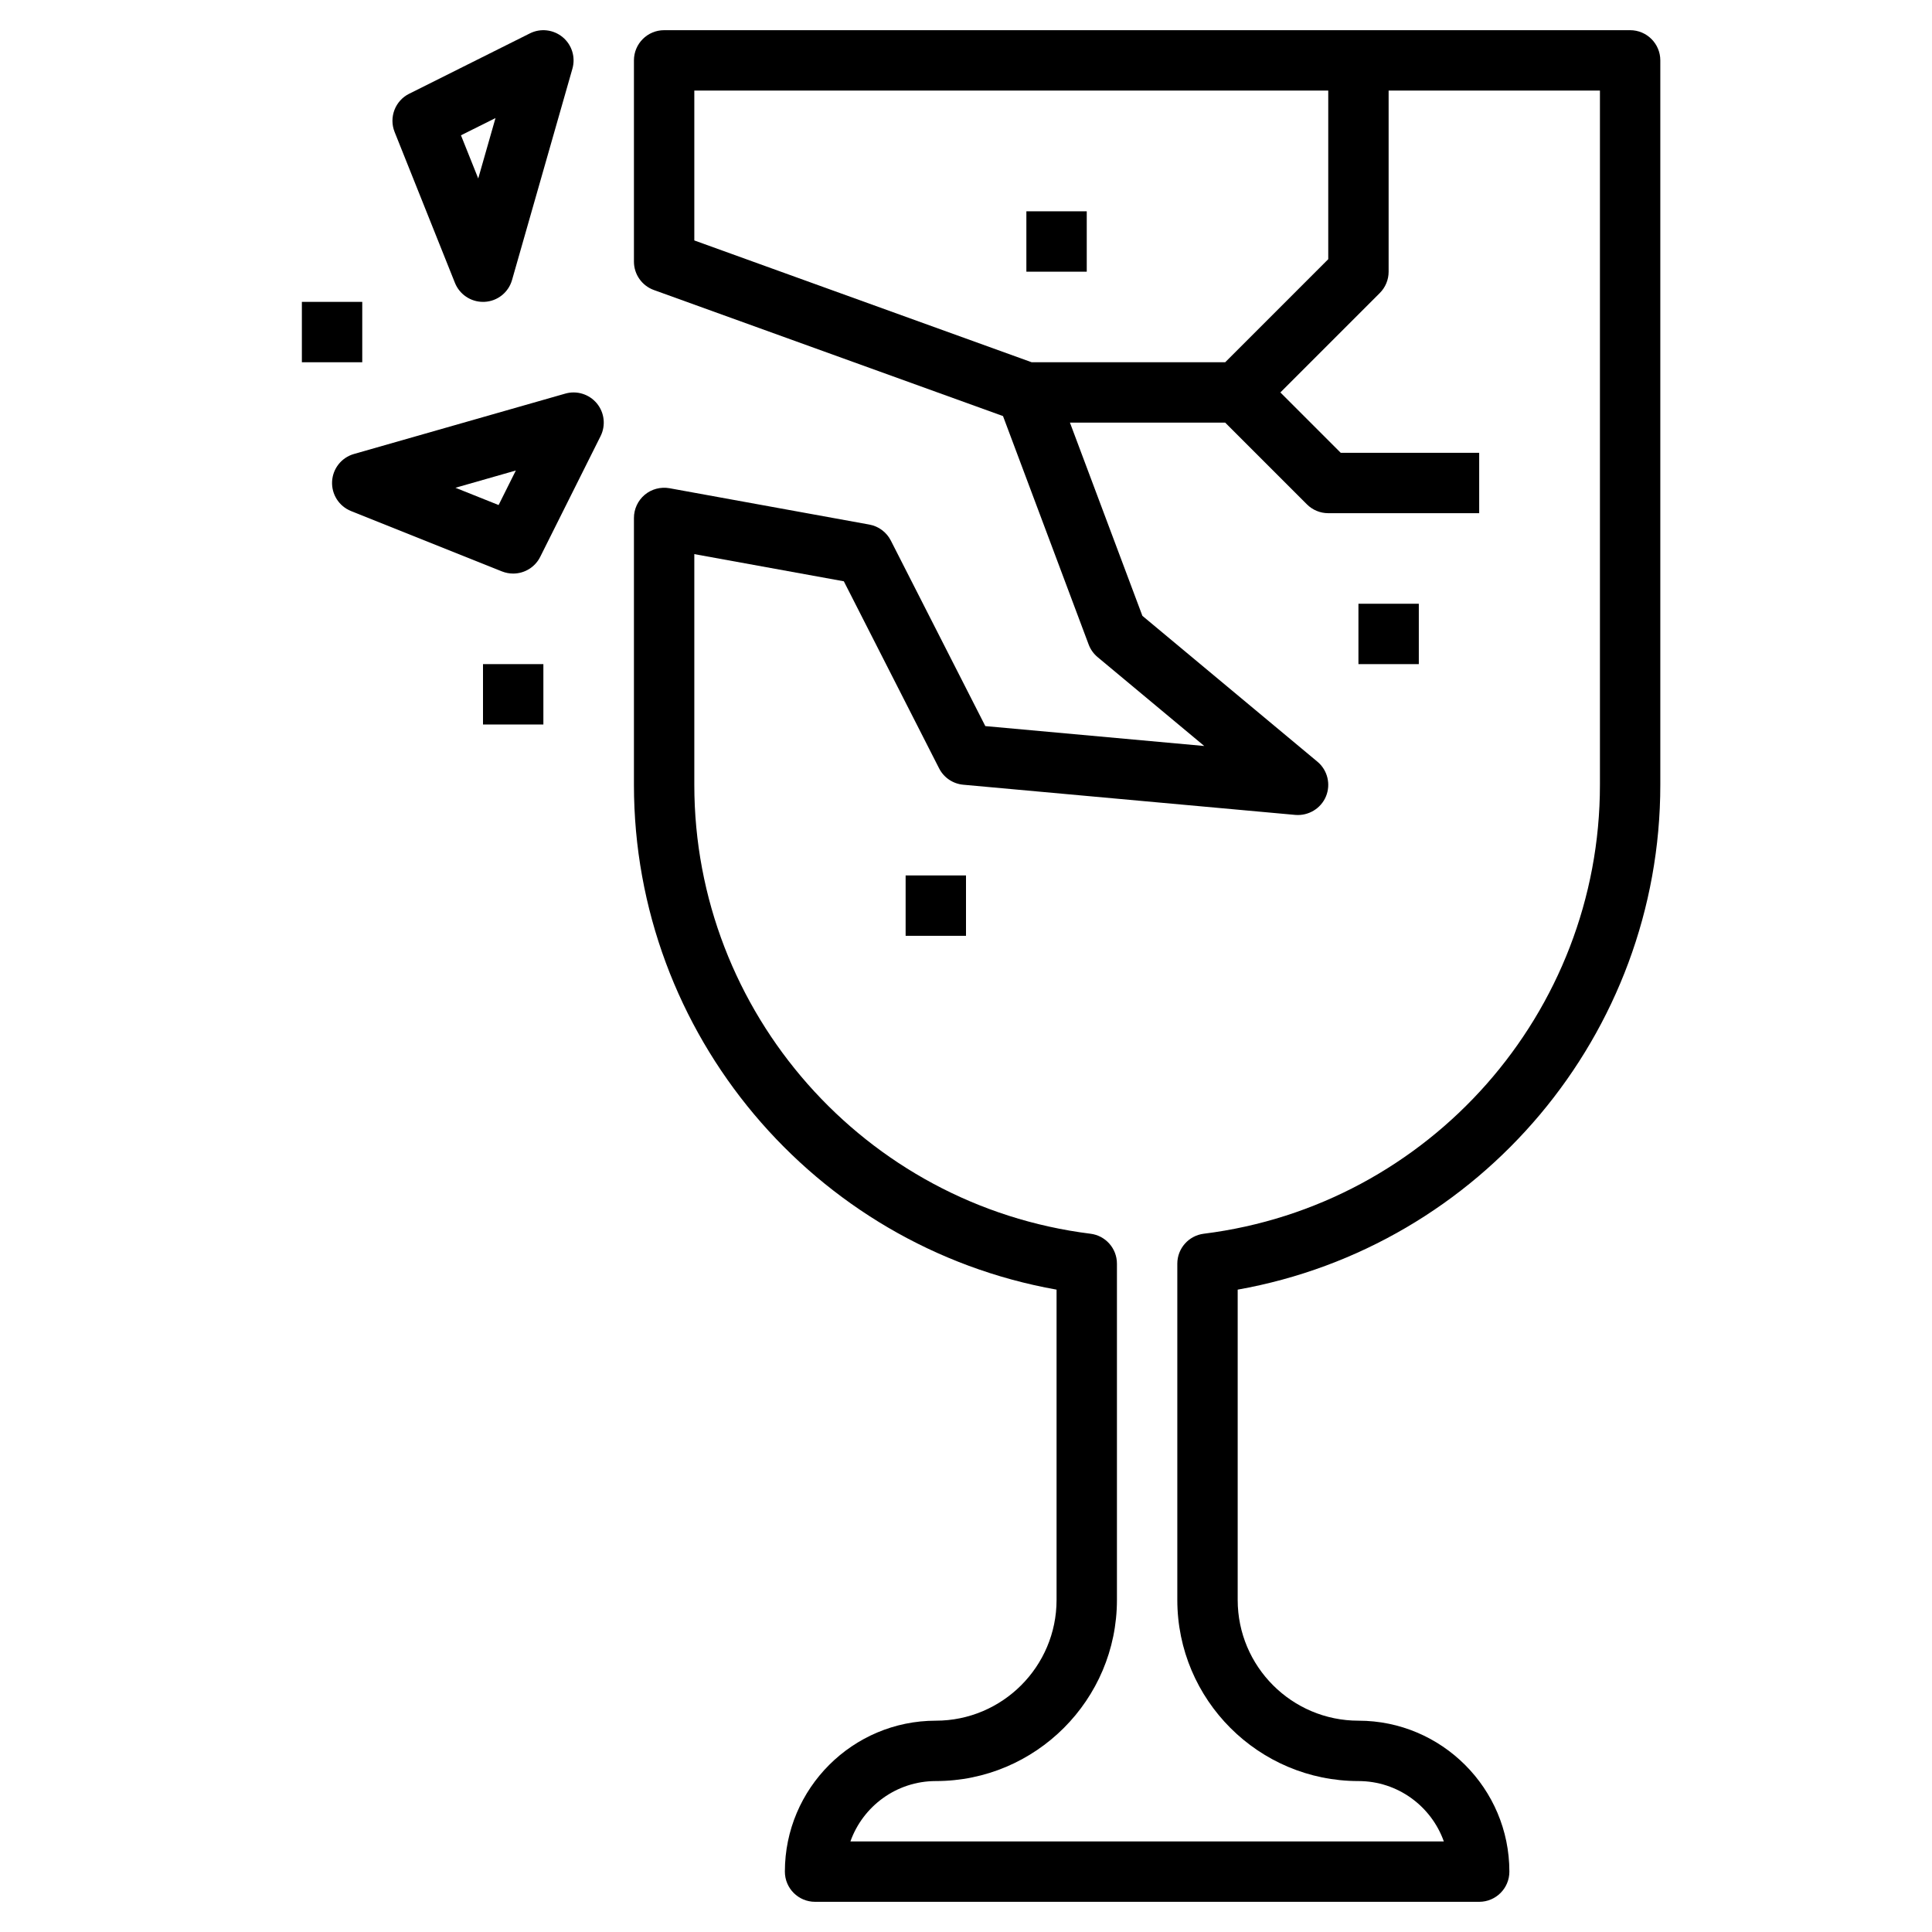 <?xml version="1.0" encoding="utf-8"?>
<!-- Generator: Adobe Illustrator 26.0.2, SVG Export Plug-In . SVG Version: 6.00 Build 0)  -->
<svg version="1.1" id="Layer_3" xmlns="http://www.w3.org/2000/svg" xmlns:xlink="http://www.w3.org/1999/xlink" x="0px" y="0px"
	 viewBox="0 0 64 64" style="enable-background:new 0 0 64 64;" xml:space="preserve">
<g>
	<path d="M54,1H22c-0.552,0-1,0.448-1,1v6.667c0,0.421,0.264,0.797,0.66,0.94l11.566,4.176l2.837,7.567
		c0.061,0.163,0.163,0.306,0.296,0.417l3.534,2.945l-7.253-0.659l-3.13-6.146c-0.142-0.278-0.405-0.475-0.712-0.53l-6.62-1.204
		c-0.29-0.051-0.592,0.026-0.819,0.216S21,16.861,21,17.158V26c0,8.252,5.958,15.29,14,16.721V53c0,2.206-1.794,4-4,4
		c-2.757,0-5,2.243-5,5c0,0.553,0.448,1,1,1h22c0.552,0,1-0.447,1-1c0-2.757-2.243-5-5-5c-2.206,0-4-1.794-4-4V42.721
		C49.042,41.29,55,34.252,55,26V2C55,1.448,54.552,1,54,1z M23,7.965V3h21v5.586L40.586,12h-6.411L23,7.965z M53,26
		c0,7.542-5.642,13.935-13.124,14.869C39.375,40.932,39,41.357,39,41.861V53c0,3.309,2.691,6,6,6c1.304,0,2.416,0.836,2.829,2
		H28.171c0.413-1.164,1.525-2,2.829-2c3.309,0,6-2.691,6-6V41.861c0-0.504-0.375-0.93-0.876-0.992C28.642,39.935,23,33.542,23,26
		v-7.644l4.953,0.9l3.156,6.197c0.156,0.307,0.458,0.511,0.801,0.542l11,1c0.431,0.036,0.846-0.209,1.014-0.613
		c0.167-0.404,0.053-0.871-0.284-1.151l-5.797-4.831L35.443,14h5.143l2.707,2.707C43.48,16.895,43.735,17,44,17h5v-2h-4.586l-2-2
		l3.293-3.293C45.895,9.52,46,9.265,46,9V3h7V26z"/>
	<rect x="30" y="29" width="2" height="2"/>
	<rect x="45" y="20" width="2" height="2"/>
	<rect x="34" y="7" width="2" height="2"/>
	<path d="M15.071,9.372C15.224,9.752,15.593,10,16,10c0.017,0,0.034,0,0.052-0.001c0.427-0.021,0.793-0.312,0.91-0.724l2-7
		c0.109-0.381-0.018-0.791-0.323-1.044c-0.306-0.253-0.732-0.303-1.086-0.125l-4,2c-0.465,0.233-0.674,0.783-0.481,1.266
		L15.071,9.372z M16.414,3.911l-0.572,2.001l-0.572-1.43L16.414,3.911z"/>
	<path d="M18.725,13.039l-7,2c-0.411,0.117-0.702,0.483-0.724,0.91c-0.022,0.427,0.23,0.821,0.627,0.98l5,2
		C16.75,18.977,16.876,19,17,19c0.369,0,0.721-0.205,0.895-0.553l2-4c0.177-0.355,0.128-0.781-0.125-1.086
		C19.517,13.057,19.107,12.929,18.725,13.039z M16.517,16.73l-1.43-0.572l2.001-0.572L16.517,16.73z"/>
	<rect x="16" y="22" width="2" height="2"/>
	<rect x="10" y="10" width="2" height="2"/>
</g>
</svg>
